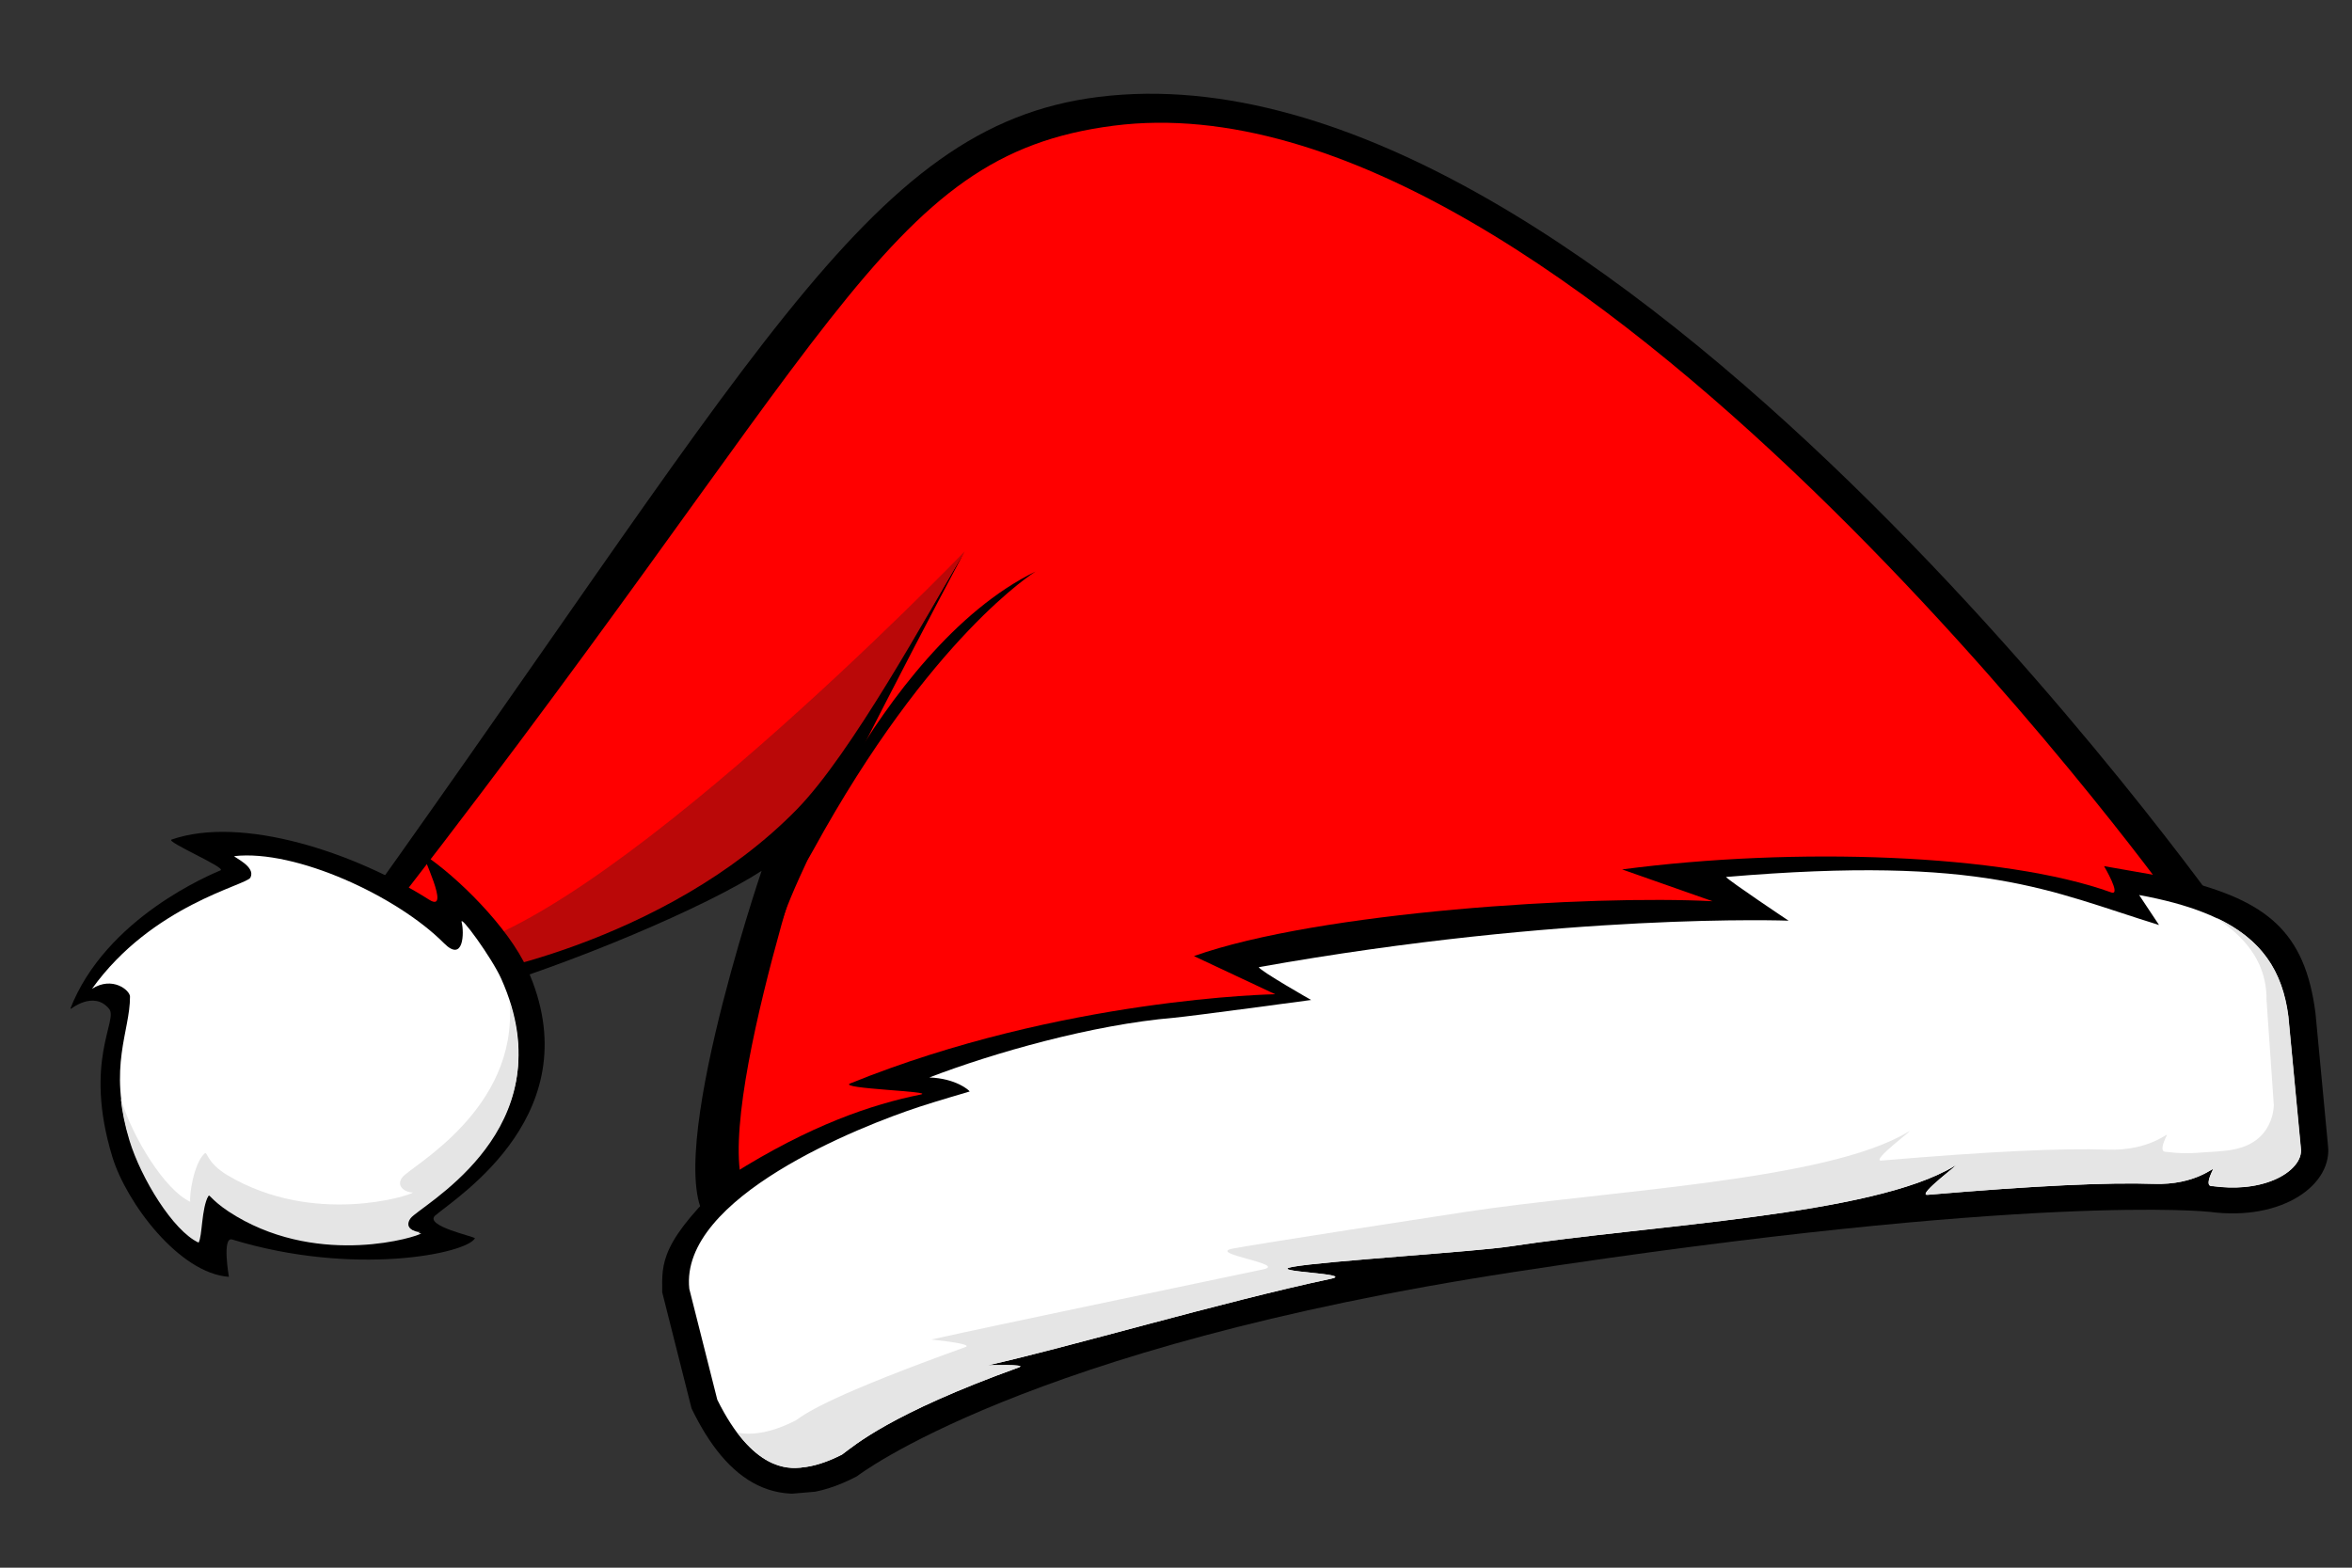 <svg width="100%" viewBox="0 0 102 68" fill="none" xmlns="http://www.w3.org/2000/svg">
<rect x="0" y="0" width="102" height="68" fill="#333333" stroke="none"/>
<g clip-path="url(#clip0_628_6581)">
<path d="M96.497 39.739C96.497 39.739 69.478 1.474 47.626 4.206C37.499 5.471 32.805 15.629 13.839 41.965C9.693 47.721 28.229 40.892 33.029 37.774C33.029 37.774 28.385 51.444 30.903 53.123C35.606 56.261 99.863 45.77 96.497 39.737L96.497 39.739Z" fill="black"/>
<path d="M94.098 38.926C94.098 38.926 68.019 2.916 48.294 5.452C38.172 6.754 36.484 14.64 15.442 41.437C11.052 47.029 30.59 38.316 35.389 35.198C35.389 35.198 30.209 50.538 32.725 52.218C37.428 55.355 97.462 44.961 94.098 38.928L94.098 38.926Z" fill="#FF0000"/>
<path d="M31.536 37.336C35.865 34.273 37.3 31.61 41.828 23.925C41.828 23.925 35.091 36.582 34.033 39.603C32.975 42.625 34.493 36.767 33.667 36.837C32.841 36.908 31.093 37.645 31.534 37.334L31.536 37.336Z" fill="black"/>
<path d="M41.828 23.925C41.828 23.925 25.675 40.676 18.909 41.333C18.909 41.333 19.58 42.035 19.712 42.319C19.813 42.534 28.855 40.956 34.568 35.097C36.932 32.673 40.211 26.674 41.83 23.925L41.828 23.925Z" fill="#BA0808"/>
<path d="M44.908 24.792C44.908 24.792 40.357 27.589 35.268 36.873C33.427 40.233 37.952 28.17 44.908 24.792Z" fill="black"/>
<path d="M28.719 56.049C28.71 54.794 28.586 53.872 31.751 50.939C35.163 48.794 37.801 47.908 39.924 47.477C40.613 47.338 36.301 47.226 36.871 46.995C46.054 43.276 55.303 43.126 55.303 43.126L51.778 41.471C57.214 39.541 68.996 38.813 74.27 39.092L70.347 37.712C77.835 36.724 86.914 37.035 91.555 38.708C92.02 38.875 91.248 37.57 91.248 37.57L94.58 38.154C98.289 39.073 99.964 40.393 100.417 43.951L100.952 49.622C101.209 51.37 98.99 52.985 95.825 52.565C95.825 52.565 88.208 51.72 65.663 55.173C44.367 58.437 37.162 64.036 37.162 64.036C33.737 65.832 31.524 64.264 29.99 61.09L28.718 56.051L28.719 56.049Z" fill="black"/>
<path d="M34.746 63.656C35.277 63.611 35.872 63.422 36.515 63.094C37.048 62.704 38.591 61.329 44.191 59.31C44.586 59.168 42.84 59.222 42.84 59.222C46.161 58.487 53.133 56.436 57.715 55.469C58.807 55.238 54.864 55.171 56.055 54.952C57.434 54.699 63.967 54.297 65.484 54.065C71.563 53.135 81.215 52.729 84.752 50.582C85.216 50.301 83.065 51.873 83.592 51.828C88.275 51.428 91.437 51.284 93.389 51.352C95.257 51.418 96.054 50.557 95.966 50.736C95.574 51.53 95.911 51.446 95.968 51.452L95.994 51.455C96.446 51.515 96.885 51.528 97.299 51.492C98.267 51.41 99.097 51.06 99.52 50.555C99.728 50.308 99.812 50.051 99.774 49.794L99.77 49.739L99.234 44.084C98.868 41.227 97.111 39.617 92.769 38.823L93.632 40.123C88.855 38.649 86.059 37.088 74.85 38.04C75.038 38.248 77.565 39.935 77.565 39.935C77.565 39.935 67.935 39.571 54.588 41.952C54.67 42.128 56.86 43.375 56.86 43.375C56.86 43.375 51.616 44.086 50.908 44.146C47.384 44.447 43.111 45.659 40.303 46.736C41.454 46.779 42.022 47.285 42.053 47.344C42.053 47.344 40.627 47.76 39.89 48.002C37.298 48.85 29.467 51.942 29.893 55.905L31.107 60.714C32.644 63.828 34.21 63.708 34.735 63.663L34.741 63.662L34.746 63.656Z" fill="white"/>
<path d="M31.973 62.136C33.2 63.778 34.315 63.692 34.742 63.656L34.75 63.655C35.281 63.61 35.873 63.419 36.519 63.091C37.052 62.703 38.594 61.326 44.195 59.307C44.588 59.165 42.842 59.219 42.842 59.219C46.167 58.483 53.135 56.433 57.718 55.466C58.811 55.235 54.867 55.168 56.059 54.949C57.439 54.696 63.968 54.294 65.486 54.062C71.565 53.13 81.217 52.726 84.756 50.579C85.219 50.298 83.069 51.87 83.597 51.825C88.28 51.425 91.44 51.281 93.394 51.349C95.264 51.412 96.06 50.552 95.974 50.732C95.581 51.527 95.918 51.44 95.976 51.447L96.002 51.452C96.453 51.51 96.891 51.523 97.307 51.487C98.277 51.404 99.107 51.054 99.527 50.548C99.737 50.301 99.821 50.044 99.784 49.787L99.779 49.731L99.243 44.079C98.989 42.108 98.076 40.732 96.109 39.806C96.742 40.267 98.314 41.298 98.293 43.369L98.61 47.941C98.576 48.649 98.237 49.098 98.001 49.319C97.287 49.987 96.272 49.921 95.302 50.004C94.888 50.039 94.447 50.027 93.997 49.968L93.971 49.963C93.914 49.957 93.576 50.042 93.967 49.249C94.055 49.07 93.258 49.929 91.39 49.866C89.438 49.798 86.276 49.941 81.593 50.341C81.062 50.387 83.215 48.815 82.751 49.096C79.212 51.243 69.56 51.647 63.481 52.579C61.964 52.811 54.853 53.902 53.475 54.156C52.285 54.375 55.87 54.83 54.78 55.06C50.196 56.027 43.706 57.37 40.385 58.104C40.385 58.104 42.261 58.287 41.868 58.43C36.264 60.45 35.047 61.22 34.513 61.61C33.871 61.938 33.276 62.128 32.744 62.174L32.74 62.174C32.576 62.188 32.31 62.211 31.977 62.137L31.973 62.136Z" fill="#E5E5E5"/>
<path d="M18.888 52.713C19.88 51.875 25.658 48.227 22.865 42.028C22.046 40.213 19.823 38.021 18.382 37.068C18.212 36.956 19.6 39.652 18.608 39.024C15.391 36.983 10.499 35.354 7.437 36.418C7.177 36.509 9.823 37.638 9.566 37.751C9.21 37.908 4.574 39.785 3.035 43.791C3.035 43.791 4.06 42.937 4.734 43.763C5.135 44.256 3.611 46.022 4.868 50.166C5.476 52.175 7.782 55.24 9.927 55.383C9.927 55.383 9.618 53.626 10.071 53.766C15.347 55.377 20.218 54.384 20.595 53.714C20.634 53.643 18.337 53.177 18.886 52.712L18.888 52.713Z" fill="black"/>
<path d="M18.22 53.442C17.995 53.462 17.432 53.223 17.761 52.784C18.175 52.229 24.655 48.957 21.736 42.451C21.33 41.546 19.919 39.608 20.022 40.01C20.133 40.444 20.112 41.778 19.251 40.91C17.226 38.872 12.825 36.836 10.16 37.135C10.159 37.2 11.102 37.594 10.86 38.067C10.689 38.401 6.595 39.25 3.99 42.891C4.874 42.326 5.638 42.955 5.638 43.23C5.641 44.75 4.684 46.243 5.599 49.332C6.087 50.978 7.456 53.258 8.56 53.782C8.731 53.508 8.4 52.502 9.182 51.704C9.34 51.541 9.214 52.06 10.211 52.658C13.901 54.87 18.072 53.591 18.22 53.444L18.22 53.442Z" fill="white"/>
<path d="M5.239 47.654C5.293 48.193 5.409 48.795 5.615 49.472C6.118 51.113 7.503 53.386 8.612 53.9C8.778 53.625 8.731 52.429 9.039 51.863C9.081 51.785 9.251 52.174 10.255 52.764C13.963 54.952 18.124 53.644 18.272 53.497C18.048 53.516 17.482 53.282 17.807 52.843C18.195 52.315 24.006 49.312 22.099 43.488C22.462 48.154 17.791 50.598 17.446 51.07C17.121 51.509 17.686 51.746 17.911 51.725C17.763 51.871 13.6 53.18 9.893 50.993C8.893 50.403 9.019 49.888 8.856 50.047C8.4 50.499 8.206 51.834 8.251 52.129C7.144 51.615 5.755 49.343 5.255 47.701C5.251 47.687 5.244 47.67 5.241 47.658L5.239 47.654Z" fill="#E5E5E5"/>
</g>
<defs>
<clipPath id="clip0_628_6581">
<rect width="97.07" height="59.274" fill="white" transform="matrix(-0.996 0.085 0.085 0.996 96.717 0)"/>
</clipPath>
</defs>
</svg>
